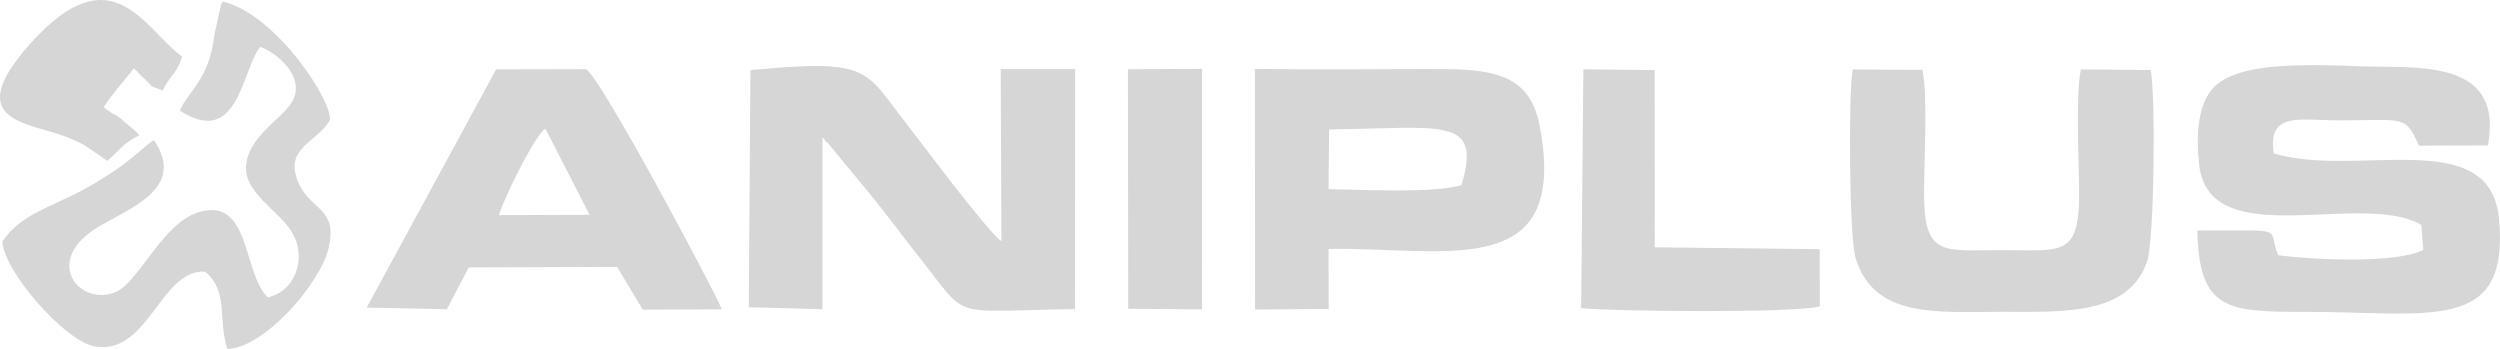<?xml version="1.0" encoding="UTF-8"?>
<!DOCTYPE svg PUBLIC "-//W3C//DTD SVG 1.1//EN" "http://www.w3.org/Graphics/SVG/1.1/DTD/svg11.dtd">
<!-- Creator: CorelDRAW 2020 (64-Bit) -->
<svg xmlns="http://www.w3.org/2000/svg" xml:space="preserve" width="4.192in" height="0.585in" version="1.1" style="shape-rendering:geometricPrecision; text-rendering:geometricPrecision; image-rendering:optimizeQuality; fill-rule:evenodd; clip-rule:evenodd"
viewBox="0 0 14466.72 2018.8"
 xmlns:xlink="http://www.w3.org/1999/xlink"
 xmlns:xodm="http://www.corel.com/coreldraw/odm/2003">
 <defs>
  <style type="text/css">
   <![CDATA[
    .fil0 {fill:#373435;fill-opacity:0.2}
   ]]>
  </style>
 </defs>
 <g id="Layer_x0020_1">
  <g id="_1033060112">
   <path class="fil0" d="M7262.79 1791.27l425.92 -3.57 -0.86 -347.21c670.67,-11.64 1396.59,200.09 1221.56,-713.5 -61.26,-319.74 -302.65,-328.25 -645.26,-327.43 -333.19,0.8 -669.61,4.17 -1002.48,-0.99l1.11 1392.72zm424.83 -696.7c209.89,2.54 596.56,25.24 768.79,-22.77 123.93,-403.81 -114.87,-329.57 -765.05,-322.96l-3.74 345.73z"/>
   <path class="fil0" d="M4332.84 1777.78l426.33 11.68 0.01 -992.71c3.59,4.43 11.28,4.8 13.65,14.07 2.36,9.17 11.97,10.84 15.15,14.02l248.12 300.11c88.59,108.82 180.15,233.17 272.91,349.92 308.36,388.09 162.68,323.47 911.78,313.86l0.68 -1388.56 -430.75 -0.1 4.1 995.4c-77.64,-51.61 -460.73,-565.81 -552.7,-683.67 -239.86,-307.35 -203.58,-373.15 -899.64,-306.04l-9.63 1372z"/>
   <path class="fil0" d="M14011.3 1301.84l11.51 144.65c-158.72,80.21 -643.32,57.03 -839.47,30.17 -70.12,-162.8 76.69,-142.84 -467.94,-143.15 8.94,466.83 178.91,471.02 630.41,471.12 714.05,0.15 1177.26,127.46 1115.38,-537.42 -51.04,-548.53 -822,-234.55 -1303.2,-379.43 -38.2,-243.27 151.33,-191.91 369.51,-191.38 384.36,0.94 389.22,-35.83 470.07,146.52l399.68 -1.28c76.14,-424.74 -257.37,-455.05 -610.07,-455.43 -270.03,-0.29 -798.78,-57.39 -973.95,115.96 -97.97,96.96 -106.12,290.93 -86.95,453.88 60.66,515.79 945.13,143.28 1285.02,345.79z"/>
   <path class="fil0" d="M2121.87 1780.05l464.01 9.43 126.51 -241.9 858.78 -3.17 148.09 247.43 457.97 -1.74c-42.62,-108.17 -715.22,-1369.55 -787.56,-1389.91l-518.6 1.11 -749.19 1378.74zm765.17 -535.3l524.59 -1.73 -256.2 -499.96c-69.97,54.78 -245.46,418.41 -268.39,501.69z"/>
   <path class="fil0" d="M12445.58 405.29l-404.18 -3.93c-32.78,153 -8.95,557.55 -10.28,737.81 -2.61,353.1 -115.21,307.57 -448.19,308.09 -329.8,0.52 -445.62,41.02 -448.72,-308.09 -1.67,-188.33 23.07,-573 -9.63,-734.85l-403.84 -2.35c-25.11,138.39 -19.58,970.89 16.4,1089.68 106.69,352.35 472.12,312.64 845.79,312.64 350.26,0 733.95,23.83 841.7,-291.24 41.67,-121.81 49.97,-958.46 20.95,-1107.77z"/>
   <path class="fil0" d="M1039.58 639.45c338.63,219.29 357.81,-227.2 465.24,-367.84 94.61,29.47 276.31,180.5 180.04,326.25 -62.83,95.13 -249.67,197.25 -261.39,363.1 -10.37,146.66 171.92,249.42 252.14,361.67 111.74,156.37 36.49,364.37 -126.82,397.71 -146.77,-145.06 -98.39,-584.61 -400.08,-492.16 -209.24,64.14 -345.11,403.77 -477.5,460.82 -208.94,90.03 -437.04,-180.69 -94.18,-381.08 183.57,-107.29 500.06,-222.86 313.85,-496.96 -61.6,32.8 -135.67,139.62 -415.62,290.3 -185.56,99.9 -353.9,137.82 -462.06,296.32 14.4,183.56 358.11,562.82 518.13,602.66 321.18,79.94 394.91,-445.17 654.46,-428.34 138.64,112.06 73.16,271.69 129.66,446.89 205.5,-1.45 534.03,-368.76 585.44,-581.14 56.8,-234.7 -102.02,-217.51 -172.42,-377.17 -90.85,-206.04 104.18,-234.17 179.56,-362.96 22.54,-101.77 -304.58,-611.08 -618.54,-688.98 -4.59,7.12 -9.5,9.71 -11.18,22.85l-35.93 160.46c-7.7,66.35 -20.46,125.15 -43.07,182.7 -49.26,125.4 -115.24,172.51 -159.73,264.88z"/>
   <path class="fil0" d="M9149.57 1783.22c183.91,19.03 1251.89,29.49 1381.06,-10.64l-0.82 -330.56 -954.22 -11.03 -0.29 -1025.31 -412.78 -4.63 -12.96 1382.18z"/>
   <polygon class="fil0" points="6528.66,1786.65 6955.6,1790.51 6955.95,398.23 6526.8,400.92 "/>
   <path class="fil0" d="M621.69 930.89c77.79,-69.48 89.33,-100.48 185.46,-148.37l-25.73 -26.21c-2,-1.66 -9.75,-8.4 -12.09,-10.28l-50.15 -41.74c-53.95,-51.37 -57.07,-31.41 -119.76,-84.56 51.76,-77.55 116.47,-149.17 175.26,-223.73 27.28,22.89 32.74,34.97 57.07,56.67 78.32,69.93 7.17,29.85 109.58,71.03 44.22,-90.26 84.49,-100.79 112.68,-196.36 -217.56,-154.58 -402.63,-609.94 -881.29,-72.17 -397.43,446.49 -13.19,452.45 197.93,532.39 47.13,17.85 81.03,31.21 123.66,56.37l127.37 86.96z"/>
  </g>
 </g>
</svg>
